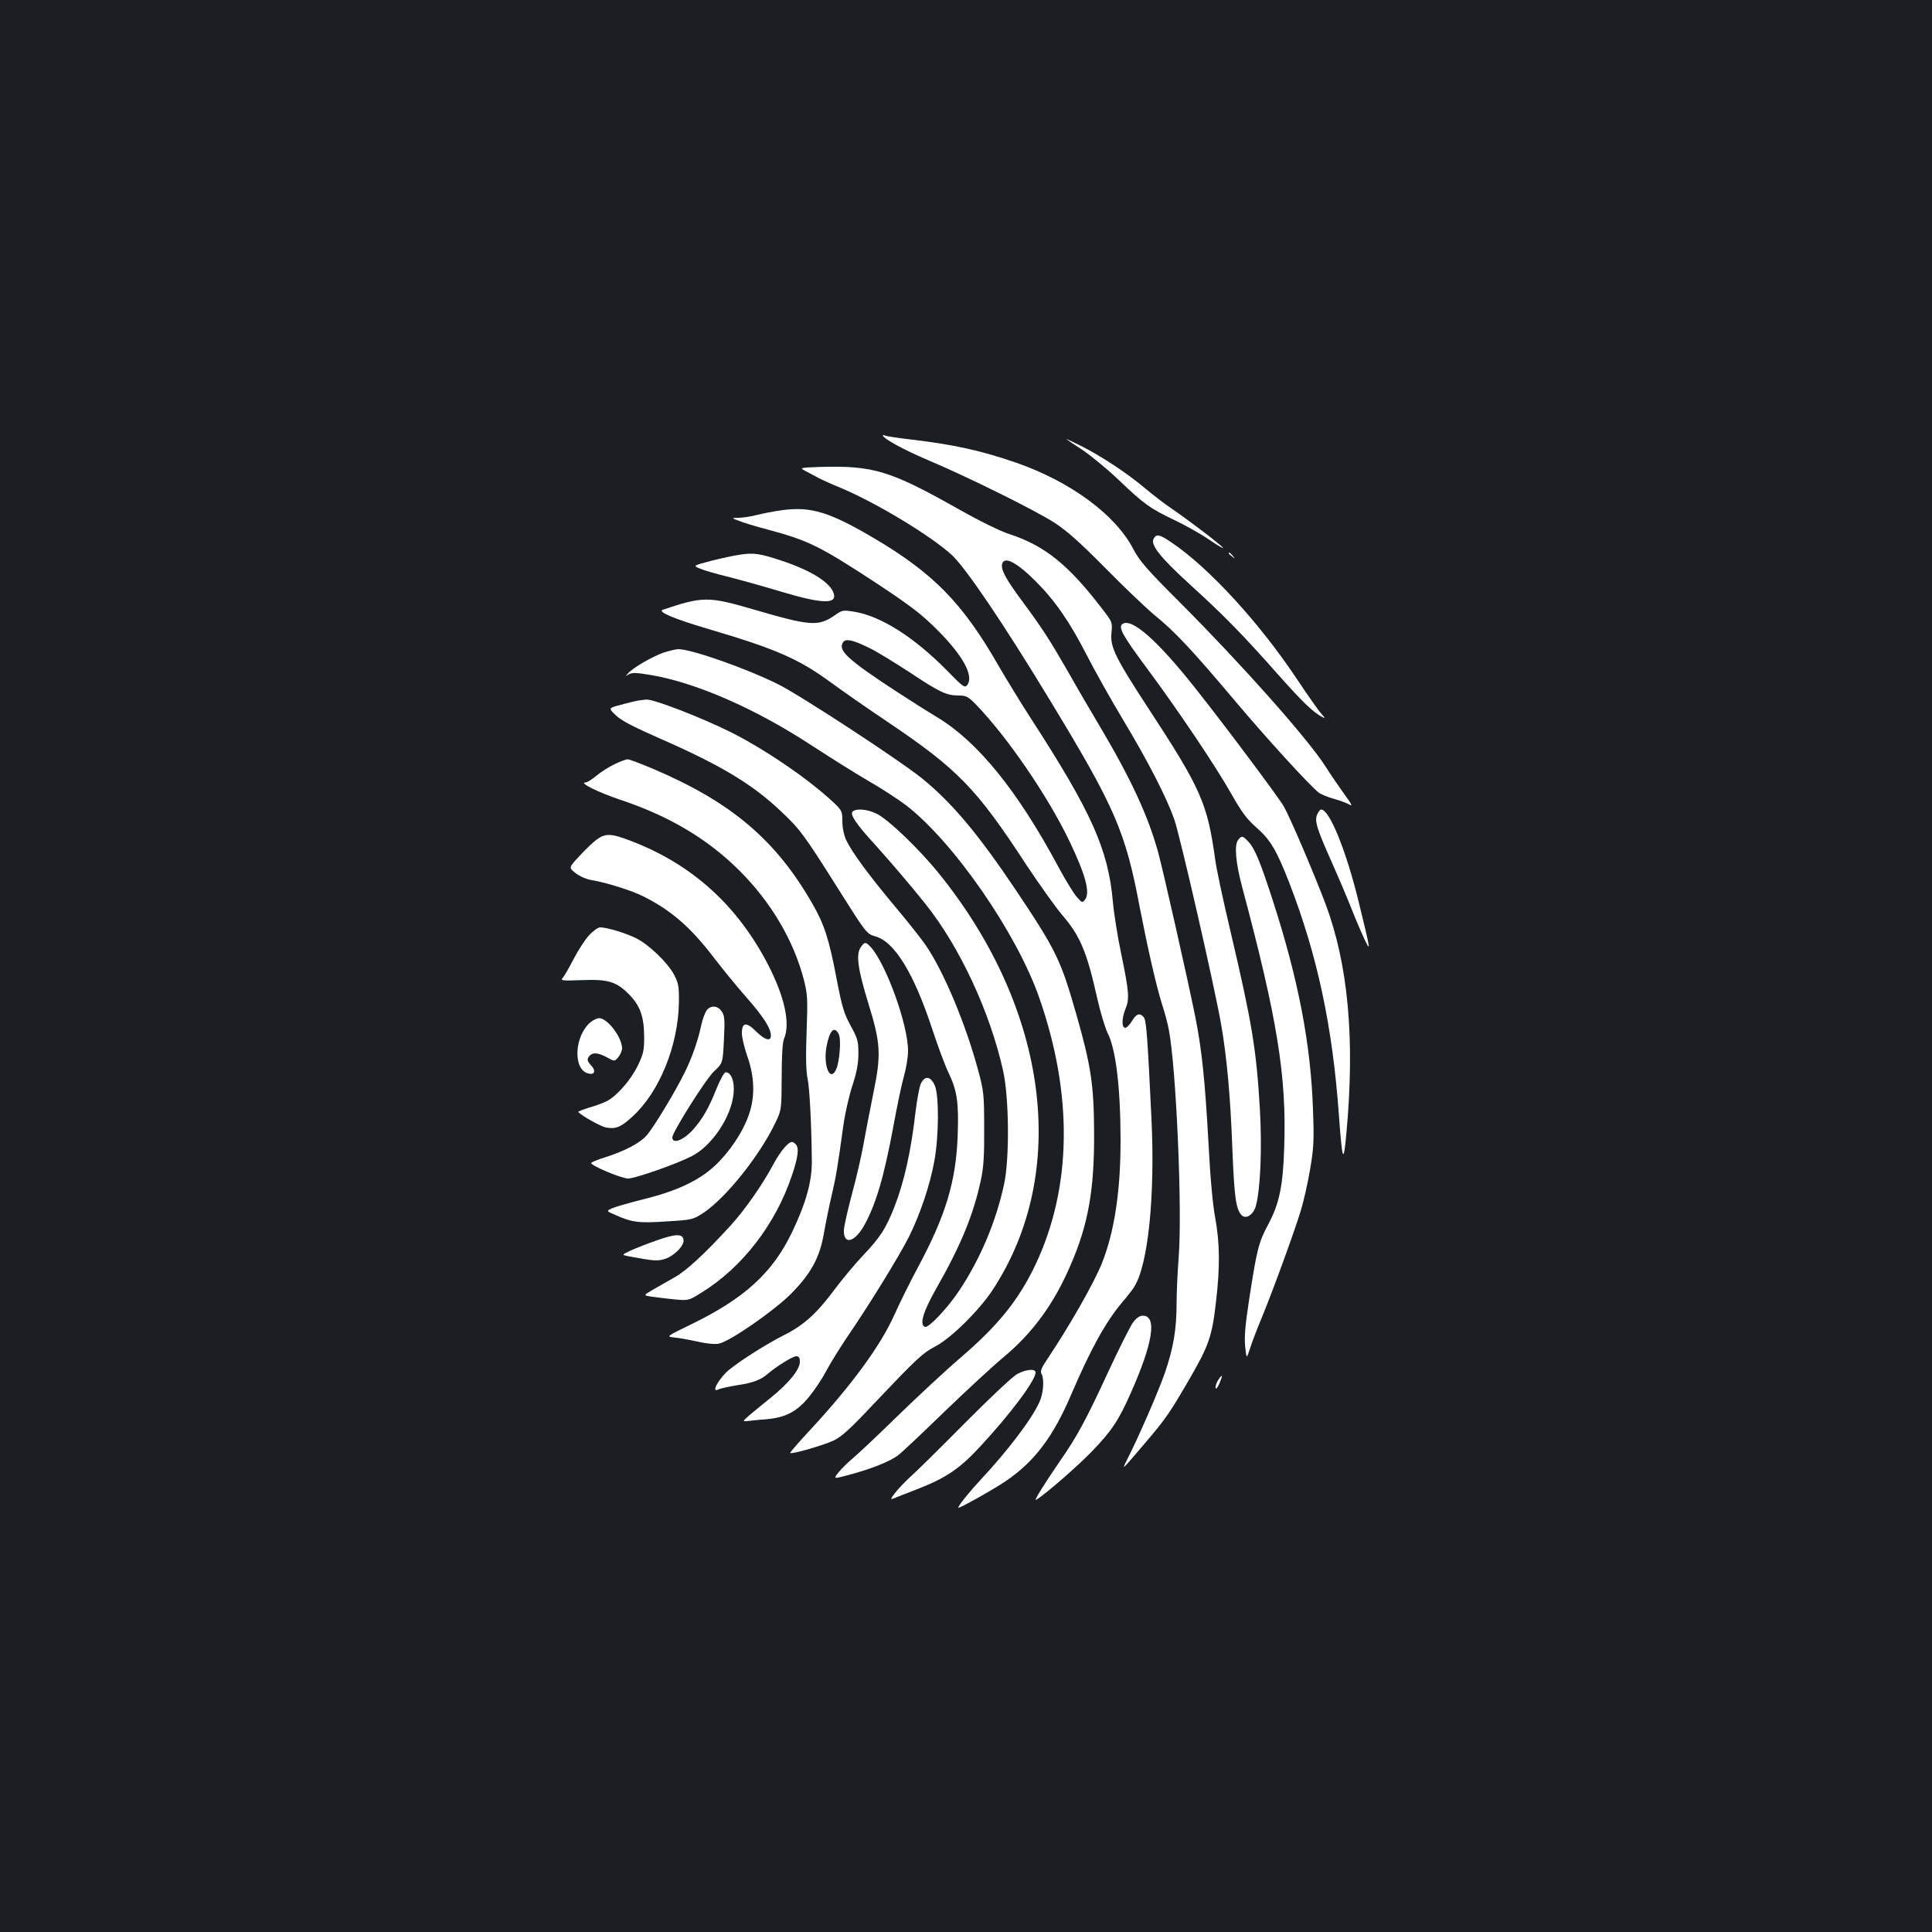 <?xml version="1.0" standalone="no"?>
<!DOCTYPE svg PUBLIC "-//W3C//DTD SVG 20010904//EN"
 "http://www.w3.org/TR/2001/REC-SVG-20010904/DTD/svg10.dtd">
<svg version="1.0" xmlns="http://www.w3.org/2000/svg"
 width="1000pt" height="1000pt" viewBox="0 0 1000 1000"
 preserveAspectRatio="xMidYMid meet">
<rect width="100%" height="100%" fill="#1b1f23"/>
<g transform="translate(0,1000) scale(0.1,-0.1)"
fill="#ffffff" stroke="none">
<path d="M4570 7746 c0 -15 107 -74 232 -127 211 -89 555 -260 655 -324 66
-43 131 -101 263 -234 96 -98 212 -208 256 -245 105 -85 194 -180 414 -441
164 -195 386 -438 435 -477 11 -9 48 -24 80 -33 33 -9 70 -23 82 -31 15 -9 7
7 -25 50 -26 36 -73 104 -104 153 -94 145 -432 525 -744 838 -180 180 -216
221 -249 285 -93 177 -324 347 -605 445 -182 63 -324 94 -544 120 -70 8 -132
18 -137 21 -5 3 -9 3 -9 0z"/>
<path d="M5520 7727 c3 -3 40 -28 83 -56 43 -29 126 -97 185 -153 134 -128
164 -149 287 -208 55 -26 138 -72 183 -103 46 -31 78 -50 72 -42 -15 19 -188
150 -265 202 -33 22 -94 69 -135 103 -94 80 -231 170 -335 222 -44 22 -78 38
-75 35z"/>
<path d="M4241 7583 c-104 -4 -104 -4 -70 -22 19 -10 48 -25 64 -34 17 -9 69
-33 116 -52 184 -77 467 -248 576 -348 73 -68 269 -358 506 -749 340 -560 392
-680 467 -1078 41 -211 84 -400 115 -499 14 -43 30 -102 35 -132 38 -198 70
-932 51 -1174 -6 -78 -11 -186 -11 -238 0 -138 -16 -233 -61 -364 -35 -100
-135 -330 -200 -458 -23 -46 -21 -44 98 96 109 128 127 155 233 337 97 168
114 217 134 394 21 180 20 302 -4 434 -13 69 -26 211 -35 389 -18 322 -34 482
-69 656 -38 188 -163 742 -191 846 -52 189 -140 380 -305 658 -43 72 -115 195
-160 275 -96 167 -133 225 -241 371 -84 113 -109 161 -102 190 11 42 75 9 174
-90 100 -100 176 -210 263 -380 43 -84 128 -235 188 -335 131 -218 225 -401
266 -517 30 -86 204 -845 242 -1058 30 -171 49 -377 59 -656 10 -242 18 -303
47 -334 22 -24 61 1 74 46 24 86 33 302 21 504 -18 309 -42 450 -151 914 -38
160 -74 328 -80 375 -40 291 -74 368 -343 779 -175 268 -202 323 -194 396 5
53 4 56 -43 117 -178 234 -302 334 -487 394 -44 14 -154 68 -253 124 -365 206
-449 231 -729 223z"/>
<path d="M4046 7359 c-38 -5 -95 -16 -126 -24 -32 -8 -75 -15 -96 -15 -39 -1
-39 -1 1 -16 22 -9 87 -29 145 -44 216 -58 271 -85 576 -285 175 -116 225
-155 309 -239 130 -131 186 -234 152 -281 -14 -17 -20 -13 -108 77 -168 170
-337 277 -473 301 -63 10 -66 10 -104 -17 -87 -60 -126 -57 -427 31 -229 67
-259 66 -464 -3 -30 -10 55 -46 233 -99 354 -104 471 -156 636 -277 63 -46
196 -139 295 -205 362 -244 458 -342 717 -739 69 -104 152 -220 185 -259 94
-109 128 -190 182 -431 16 -72 41 -154 54 -181 43 -83 67 -286 67 -558 0 -261
-32 -471 -96 -632 -40 -101 -166 -322 -278 -490 -35 -51 -43 -70 -35 -84 15
-29 10 -101 -11 -146 -39 -88 -165 -253 -305 -403 -58 -62 -115 -133 -115
-144 0 -7 178 92 243 136 150 101 248 230 342 451 102 238 179 376 264 477 26
30 54 66 62 80 72 114 108 470 89 869 -21 440 -27 510 -40 526 -20 24 -39 18
-61 -20 -12 -19 -27 -35 -35 -35 -19 0 -18 50 1 97 22 52 19 88 -20 278 -20
94 -40 220 -45 280 -24 269 -112 464 -420 940 -54 83 -132 211 -175 285 -182
317 -333 472 -639 653 -232 137 -329 167 -480 146z m454 -713 c36 -17 130 -75
210 -127 155 -103 189 -119 254 -119 37 0 47 -6 88 -47 164 -170 373 -476 484
-708 83 -174 107 -264 81 -300 -15 -19 -16 -19 -43 12 -16 17 -60 89 -98 160
-209 389 -413 641 -621 768 -55 33 -153 95 -220 139 -243 159 -297 208 -273
249 13 24 51 16 138 -27z"/>
<path d="M5971 7211 c-17 -31 34 -96 190 -238 178 -162 277 -264 453 -463 129
-145 182 -196 231 -222 16 -8 14 -5 -6 18 -15 16 -71 97 -126 179 -196 294
-456 577 -649 707 -63 43 -79 46 -93 19z"/>
<path d="M3830 7129 c-30 -4 -98 -19 -150 -32 -94 -25 -94 -25 -57 -40 20 -9
83 -27 140 -41 56 -14 179 -48 272 -76 219 -66 299 -69 280 -11 -18 57 -118
119 -273 170 -108 36 -142 41 -212 30z"/>
<path d="M6360 7136 c0 -2 8 -10 18 -17 15 -13 16 -12 3 4 -13 16 -21 21 -21
13z"/>
<path d="M5811 6771 c-25 -16 -3 -57 124 -228 161 -217 356 -506 440 -655 52
-92 79 -128 129 -172 72 -63 104 -118 170 -287 145 -376 223 -741 256 -1199
18 -245 24 -259 39 -95 45 489 9 874 -109 1189 -62 163 -184 448 -215 502 -32
54 -314 431 -463 618 -193 243 -323 357 -371 327z"/>
<path d="M3434 6622 c-59 -21 -157 -78 -182 -106 -16 -18 -16 -18 3 -6 16 9
39 9 115 -4 238 -41 546 -177 835 -367 94 -61 224 -143 290 -181 66 -38 152
-94 192 -124 246 -188 575 -662 692 -998 176 -503 169 -983 -19 -1381 -87
-183 -193 -315 -389 -483 -75 -64 -221 -200 -326 -302 -104 -102 -209 -200
-232 -219 -22 -18 -55 -50 -71 -70 -30 -37 -30 -37 52 -15 116 31 214 70 255
102 20 15 126 115 236 222 111 107 250 236 309 285 152 127 261 276 347 476
92 211 124 393 122 689 -1 243 -16 345 -92 610 -80 280 -103 329 -311 640
-198 295 -333 456 -490 583 -117 94 -623 425 -740 484 -161 81 -453 184 -520
183 -14 -1 -48 -9 -76 -18z"/>
<path d="M3280 6369 c-19 -4 -56 -14 -82 -21 -48 -14 -48 -14 -10 -51 27 -26
88 -58 222 -117 316 -138 482 -237 631 -378 98 -92 121 -122 299 -405 145
-230 145 -230 192 -244 98 -28 197 -189 291 -473 30 -91 68 -194 85 -229 46
-96 55 -155 49 -326 -8 -238 -62 -417 -206 -685 -37 -69 -92 -179 -121 -244
-73 -163 -223 -367 -439 -600 -56 -60 -101 -112 -101 -116 0 -10 164 36 225
64 39 18 85 59 205 187 222 234 254 265 323 301 80 42 226 186 296 293 397
607 289 1448 -276 2150 -101 126 -264 283 -325 313 -49 24 -107 29 -125 11
-15 -15 19 -65 119 -174 71 -79 188 -215 259 -305 177 -222 333 -557 401 -862
31 -138 34 -454 5 -588 -42 -194 -122 -384 -232 -550 -59 -89 -158 -194 -177
-188 -30 11 -11 76 56 195 129 226 194 384 233 565 14 64 18 126 17 268 0 174
-2 192 -31 300 -64 238 -177 509 -271 647 -22 32 -92 121 -157 198 -138 165
-228 287 -255 347 -12 25 -20 65 -20 97 0 50 -3 57 -42 94 -127 121 -363 282
-541 370 -154 76 -390 167 -430 166 -17 -1 -48 -5 -67 -10z"/>
<path d="M3182 6045 c-30 -14 -72 -41 -95 -60 -22 -19 -48 -35 -56 -35 -38 0
65 -51 178 -89 255 -85 453 -203 617 -366 165 -164 282 -363 335 -567 19 -76
20 -98 14 -269 -5 -128 -3 -204 5 -242 11 -53 20 -235 22 -427 1 -104 -30
-216 -101 -365 -101 -212 -247 -345 -522 -479 -132 -64 -132 -64 -88 -69 24
-2 78 -12 119 -21 44 -10 89 -15 110 -11 57 11 285 169 375 259 103 105 148
186 170 315 9 52 27 140 40 195 23 99 29 136 60 359 8 60 29 152 46 205 23 70
32 116 32 168 0 64 -3 77 -40 145 -35 64 -45 98 -73 244 -39 205 -64 282 -126
389 -189 329 -418 523 -820 695 -66 28 -127 51 -135 51 -8 0 -38 -11 -67 -25z
m1159 -1397 c14 -25 5 -143 -13 -183 -31 -69 -68 18 -50 118 16 84 40 109 63
65z"/>
<path d="M6818 5785 c-15 -33 -3 -73 74 -245 33 -74 75 -173 94 -220 18 -47
49 -121 69 -165 43 -94 41 -82 -21 171 -65 268 -152 484 -196 484 -5 0 -14
-11 -20 -25z"/>
<path d="M3089 5655 c-19 -14 -59 -52 -90 -86 -56 -60 -56 -60 -20 -88 20 -16
56 -32 81 -36 79 -13 209 -54 273 -86 145 -74 245 -161 369 -325 42 -54 114
-143 162 -197 88 -100 126 -160 126 -197 0 -32 -30 -24 -76 21 -51 51 -74 48
-74 -9 0 -21 12 -72 26 -113 40 -110 43 -214 11 -306 -31 -92 -101 -196 -177
-267 -82 -76 -194 -129 -360 -171 -74 -18 -150 -40 -169 -48 -34 -15 -34 -15
15 -36 85 -38 121 -43 264 -33 134 8 136 9 192 45 116 78 290 295 372 467 31
65 31 66 32 235 0 108 4 180 12 198 34 79 3 218 -83 385 -159 306 -391 516
-703 637 -108 42 -137 43 -183 10z"/>
<path d="M6409 5653 c-21 -25 -14 -114 20 -243 183 -685 231 -981 218 -1350
-6 -199 -26 -292 -83 -398 -49 -91 -59 -130 -99 -392 -20 -131 -25 -191 -20
-240 7 -65 7 -65 25 -10 9 30 38 105 63 165 56 136 171 451 202 556 13 43 34
136 46 206 19 112 21 151 15 308 -11 338 -75 673 -208 1084 -64 198 -93 269
-126 304 -30 32 -35 33 -53 10z"/>
<path d="M3049 5159 c-21 -23 -57 -78 -80 -123 -23 -44 -48 -88 -56 -97 -13
-15 -5 -16 101 -12 133 5 176 -8 240 -72 58 -58 79 -115 80 -215 1 -75 -3 -93
-31 -152 -36 -76 -110 -161 -163 -188 -19 -9 -61 -25 -94 -34 -32 -10 -56 -20
-53 -22 22 -22 117 -75 144 -80 50 -9 76 1 137 57 139 127 236 366 240 589 1
85 -2 100 -25 145 -34 63 -129 155 -197 189 -52 26 -150 56 -186 56 -10 0 -36
-18 -57 -41z"/>
<path d="M4454 5095 c-24 -37 -14 -111 41 -290 63 -204 67 -263 26 -460 -16
-82 -40 -202 -51 -265 -11 -63 -39 -182 -61 -263 -22 -82 -40 -164 -41 -183
-3 -77 52 -67 102 18 62 109 105 252 155 523 19 105 44 221 55 260 11 38 20
95 20 126 0 135 -113 448 -193 537 -26 28 -33 28 -53 -3z"/>
<path d="M3656 4768 c-8 -13 -20 -45 -26 -73 -17 -81 -50 -175 -88 -250 -49
-99 -159 -281 -195 -322 -35 -40 -112 -80 -214 -113 -40 -12 -73 -26 -73 -30
0 -14 157 -80 191 -80 36 0 248 74 328 115 106 53 207 205 218 325 6 62 -12
110 -41 110 -8 0 -29 -39 -49 -89 -39 -97 -69 -150 -118 -206 -50 -56 -109
-80 -109 -42 0 27 175 305 217 343 44 41 44 41 50 162 5 103 4 125 -11 146
-21 33 -60 34 -80 4z"/>
<path d="M3059 4711 c-84 -66 -96 -242 -18 -266 36 -12 46 11 19 40 -19 20
-22 30 -14 43 17 26 44 26 92 1 43 -24 43 -24 63 0 10 13 19 33 19 45 -1 58
-76 156 -119 156 -10 0 -29 -9 -42 -19z"/>
<path d="M4765 4388 c-7 -18 -18 -78 -25 -133 -24 -212 -60 -373 -111 -503
-44 -112 -74 -157 -159 -247 -42 -44 -108 -123 -147 -175 -94 -127 -162 -189
-264 -240 -89 -45 -218 -126 -284 -179 -53 -43 -98 -124 -57 -103 9 5 53 15
97 22 81 12 124 28 160 60 43 37 128 90 146 90 14 0 19 -7 19 -29 0 -40 -58
-111 -151 -186 -41 -33 -91 -74 -111 -91 -36 -32 -36 -32 -5 -29 18 2 60 7 95
9 98 9 156 39 218 114 29 35 69 95 89 133 20 38 69 118 109 177 117 171 270
420 321 521 58 117 109 268 131 391 24 130 25 341 2 393 -22 48 -53 51 -73 5z"/>
<path d="M4061 4061 c-15 -16 -42 -56 -59 -89 -57 -106 -147 -235 -222 -317
-133 -145 -226 -231 -286 -265 -32 -18 -83 -47 -112 -64 -54 -31 -54 -31 -5
-38 26 -4 80 -10 118 -14 68 -6 71 -5 132 33 214 131 387 355 472 609 33 98
38 143 19 162 -18 18 -27 15 -57 -17z"/>
<path d="M3400 3580 c-47 -16 -107 -40 -134 -52 -49 -23 -49 -23 -15 -30 129
-24 149 -26 185 -16 49 13 107 70 102 100 -4 33 -39 33 -138 -2z"/>
<path d="M5865 3156 c-14 -19 -72 -134 -129 -257 -116 -251 -161 -334 -250
-462 -83 -121 -138 -209 -123 -200 45 26 217 176 289 251 103 107 138 160 201
302 115 259 137 400 62 400 -16 0 -33 -12 -50 -34z"/>
<path d="M5265 2888 c-22 -11 -143 -125 -270 -253 -126 -127 -253 -253 -282
-278 -28 -26 -64 -63 -80 -84 -24 -31 -25 -36 -8 -29 11 5 64 25 117 46 151
58 224 107 327 218 160 172 291 347 291 388 0 21 -49 17 -95 -8z"/>
<path d="M6304 2855 c-8 -13 -14 -31 -12 -39 2 -9 10 2 20 24 19 45 16 51 -8
15z"/>
</g>
</svg>
